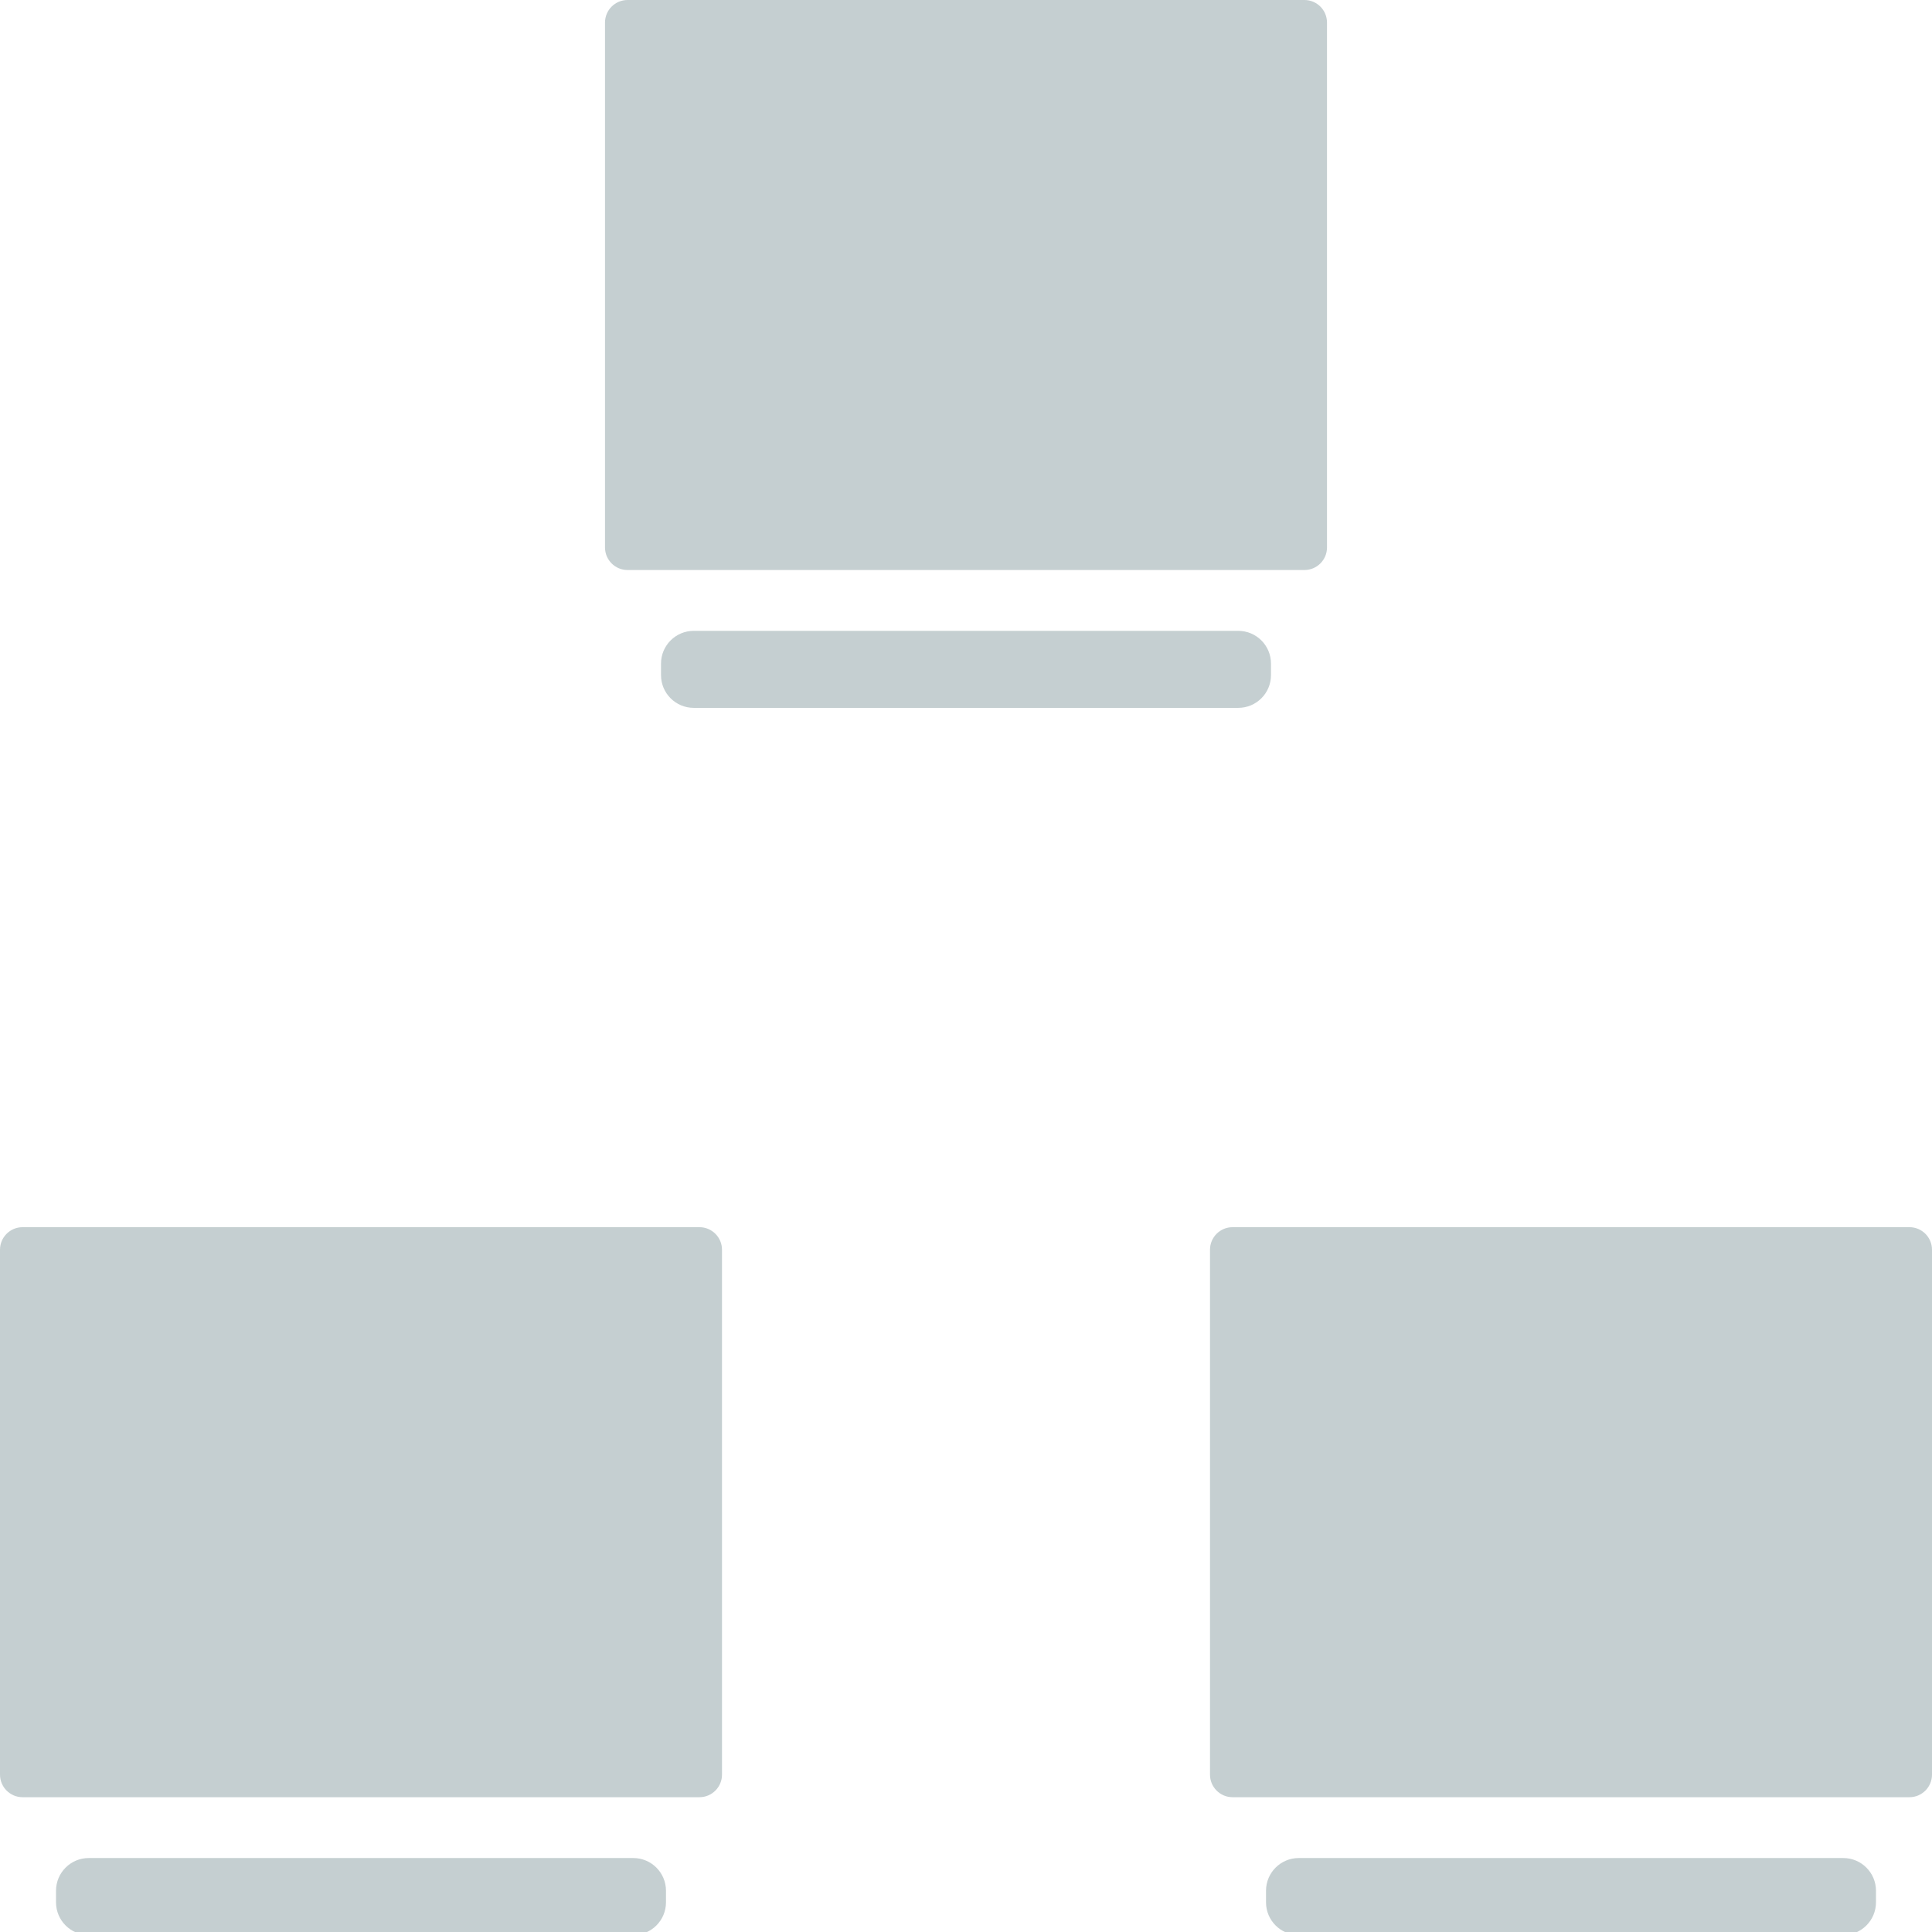 <?xml version="1.0" encoding="iso-8859-1"?>
<!-- Generator: Adobe Illustrator 19.2.0, SVG Export Plug-In . SVG Version: 6.00 Build 0)  -->
<!DOCTYPE svg PUBLIC "-//W3C//DTD SVG 1.1//EN" "http://www.w3.org/Graphics/SVG/1.1/DTD/svg11.dtd">
<svg version="1.1" xmlns="http://www.w3.org/2000/svg" xmlns:xlink="http://www.w3.org/1999/xlink" x="0px" y="0px"
	 viewBox="0 0 512 512" enable-background="new 0 0 512 512" xml:space="preserve">
<g id="Layer_3">
	<path fill="#C5CFD1" d="M183.85,167.182h144.3c4.79,0,8.674,3.883,8.674,8.674v3.062c0,4.79-3.883,8.674-8.674,8.674h-144.3
		c-4.79,0-8.674-3.883-8.674-8.674v-3.062C175.176,171.065,179.06,167.182,183.85,167.182z M160.331,5.982V145.08
		c0,3.304,2.678,5.982,5.982,5.982h179.374c3.304,0,5.982-2.678,5.982-5.982V5.982c0-3.304-2.678-5.982-5.982-5.982H166.313
		C163.009,0,160.331,2.678,160.331,5.982z M335.507,501.071v3.062c0,4.79,3.883,8.674,8.674,8.674h144.3
		c4.79,0,8.674-3.883,8.674-8.674v-3.062c0-4.79-3.883-8.674-8.674-8.674h-144.3C339.391,492.397,335.507,496.28,335.507,501.071z
		 M320.662,331.197v139.098c0,3.304,2.678,5.982,5.982,5.982h179.374c3.304,0,5.982-2.678,5.982-5.982V331.197
		c0-3.304-2.678-5.982-5.982-5.982H326.644C323.34,325.215,320.662,327.893,320.662,331.197z M14.845,501.071v3.062
		c0,4.79,3.883,8.674,8.674,8.674h144.3c4.79,0,8.674-3.883,8.674-8.674v-3.062c0-4.79-3.883-8.674-8.674-8.674h-144.3
		C18.729,492.397,14.845,496.28,14.845,501.071z M0,331.197v139.098c0,3.304,2.678,5.982,5.982,5.982h179.374
		c3.304,0,5.982-2.678,5.982-5.982V331.197c0-3.304-2.678-5.982-5.982-5.982H5.982C2.678,325.215,0,327.893,0,331.197z"/>
</g>
<g id="Layer_1">
</g>
</svg>
